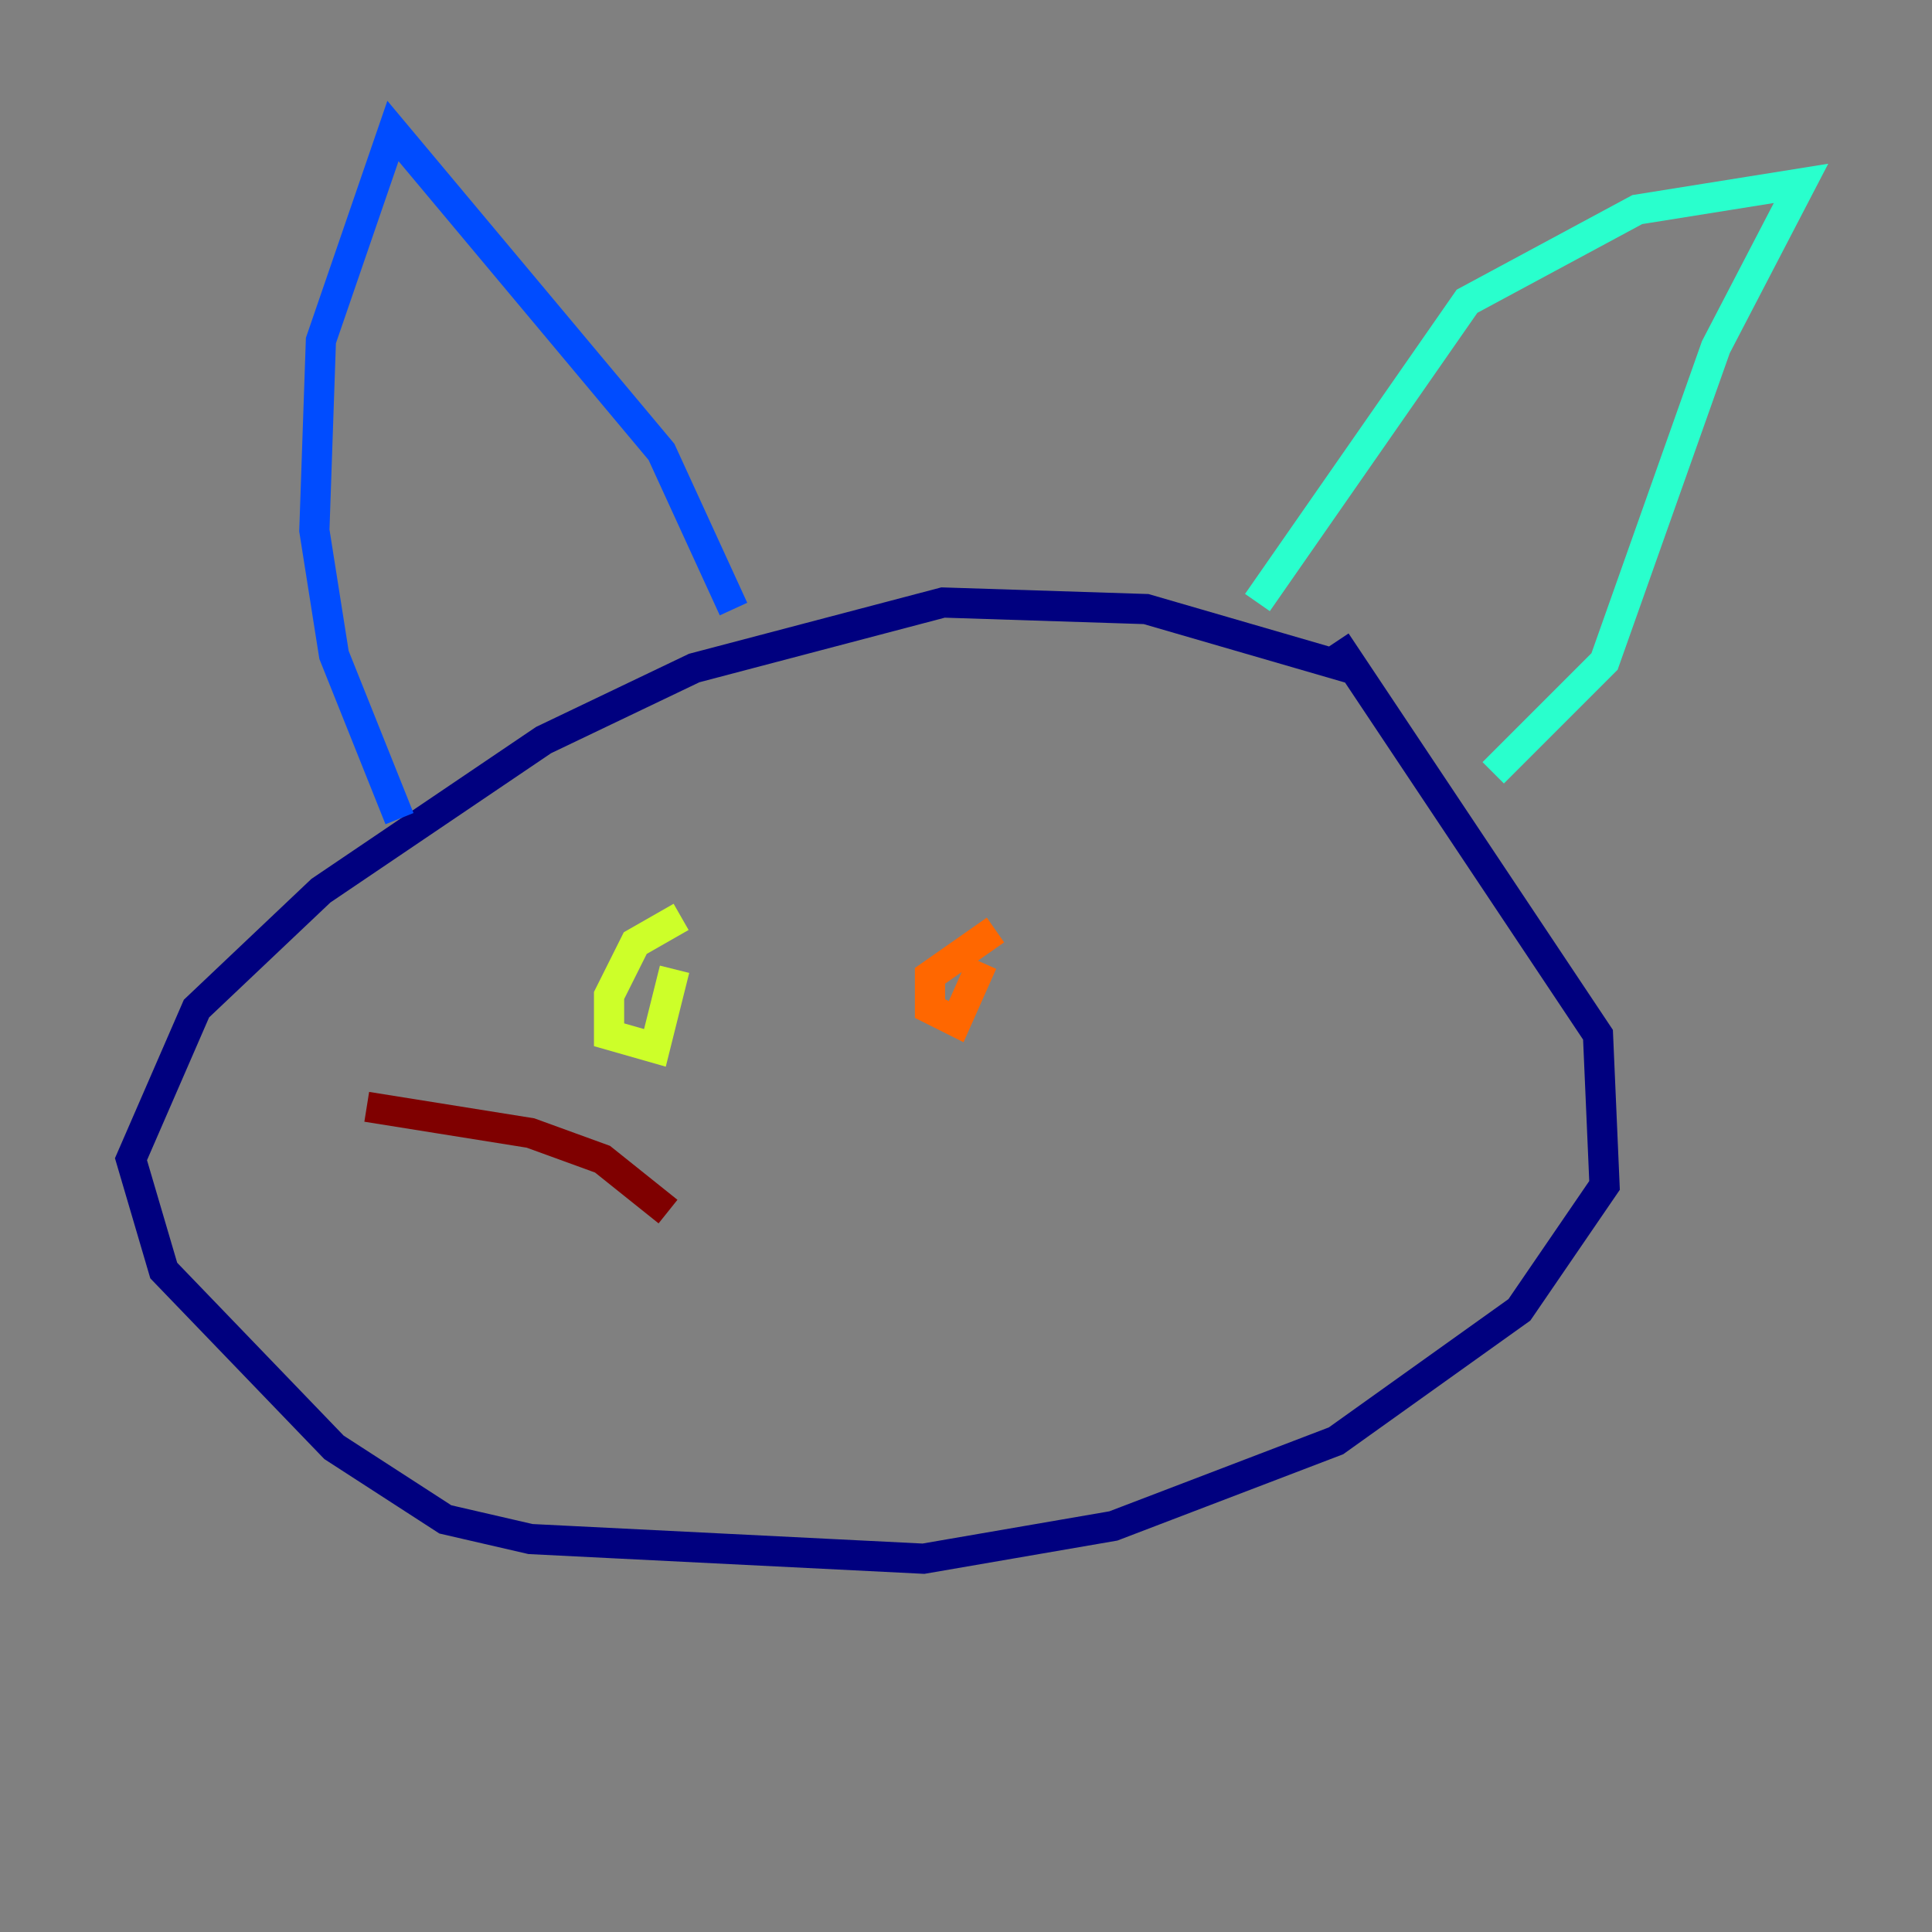 <?xml version="1.0" encoding="utf-8" ?>
<svg baseProfile="tiny" height="128" version="1.2" viewBox="0,0,128,128" width="128" xmlns="http://www.w3.org/2000/svg" xmlns:ev="http://www.w3.org/2001/xml-events" xmlns:xlink="http://www.w3.org/1999/xlink"><rect x="0" y="0" width="128" height="128" fill="#808080" stroke="none"/><defs /><polyline fill="none" points="89.383,44.258 75.932,40.352 62.481,39.919 45.993,44.258 36.014,49.031 21.261,59.01 13.017,66.82 8.678,76.8 10.848,84.176 22.129,95.891 29.505,100.664 35.146,101.966 61.18,103.268 73.763,101.098 88.515,95.458 100.664,86.78 106.305,78.536 105.871,68.556 88.515,42.522" stroke="#00007f" stroke-width="2" /><polyline fill="none" points="26.468,54.237 22.129,43.39 20.827,35.146 21.261,22.563 26.034,8.678 43.824,29.939 48.597,40.352" stroke="#004cff" stroke-width="2" /><polyline fill="none" points="83.308,39.919 97.193,19.959 108.475,13.885 119.322,12.149 113.681,22.997 106.305,43.824 98.929,51.2" stroke="#29ffcd" stroke-width="2" /><polyline fill="none" points="45.125,60.746 42.088,62.481 40.352,65.953 40.352,68.556 43.39,69.424 44.691,64.217" stroke="#cdff29" stroke-width="2" /><polyline fill="none" points="65.953,61.614 61.614,64.651 61.614,66.82 63.349,67.688 65.085,63.783" stroke="#ff6700" stroke-width="2" /><polyline fill="none" points="44.258,80.271 39.919,76.8 35.146,75.064 24.298,73.329" stroke="#7f0000" stroke-width="2" /></svg>
